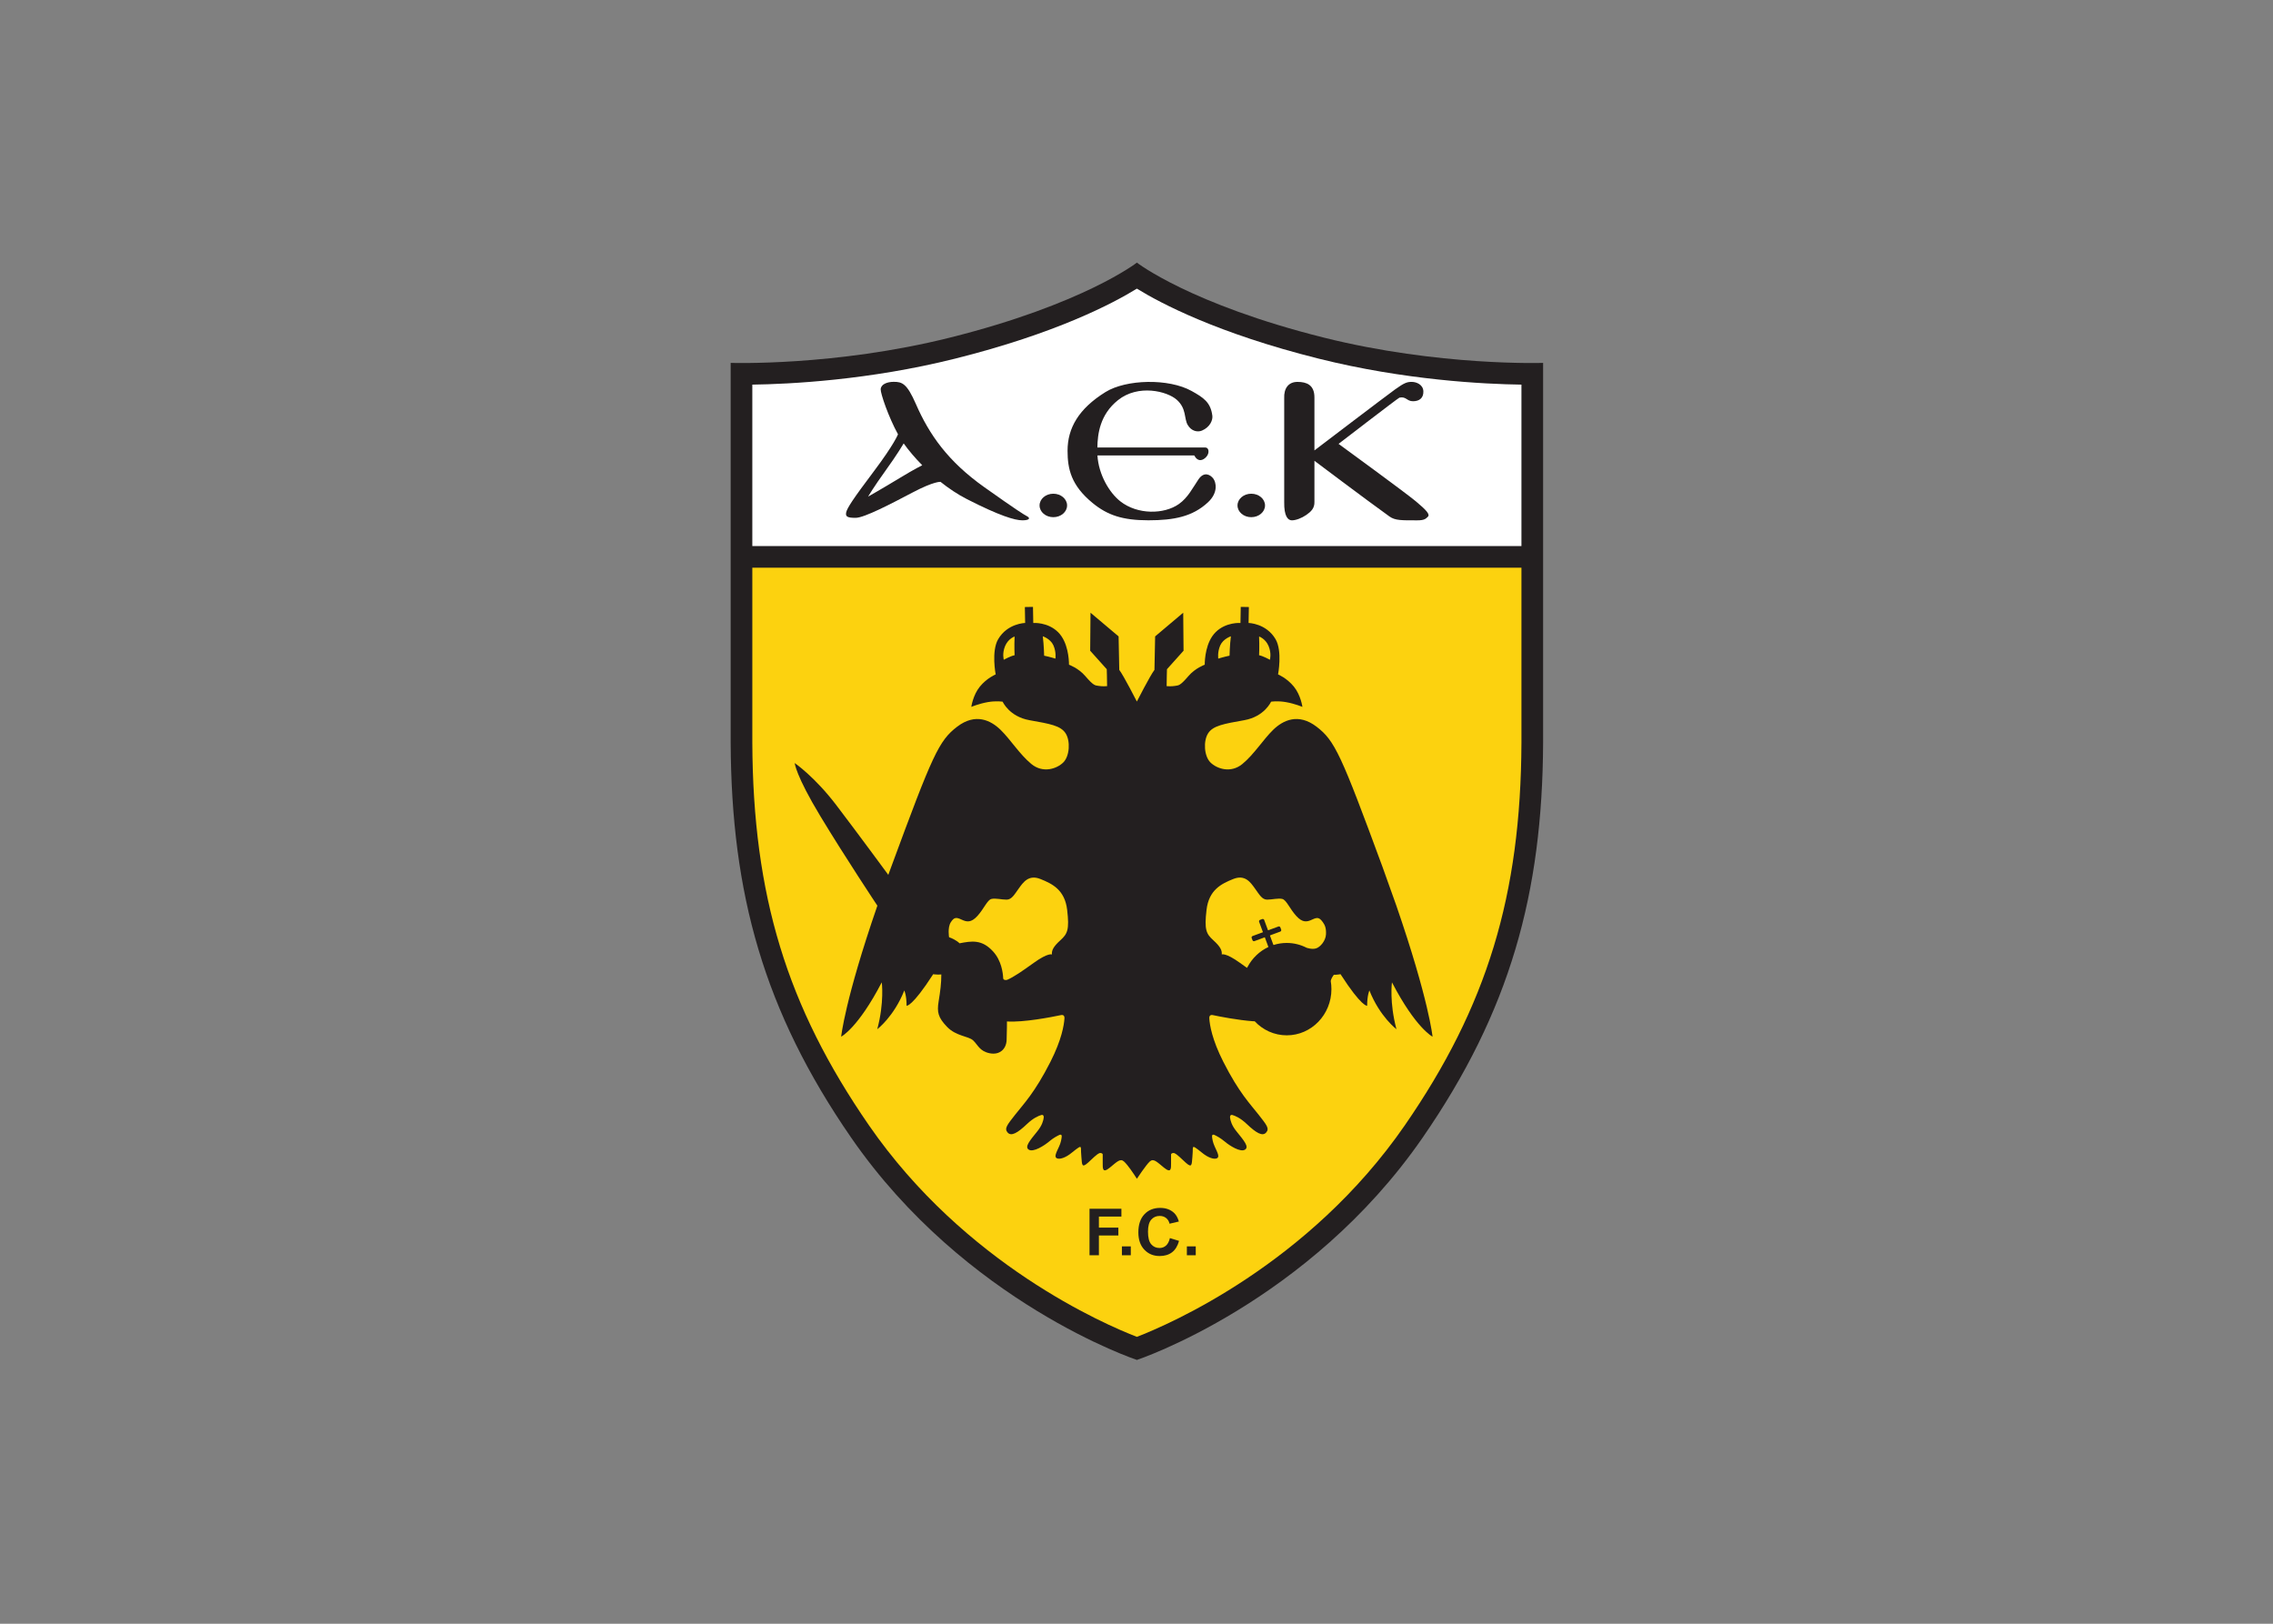 <svg clip-rule="evenodd" fill-rule="evenodd" stroke-linejoin="round" stroke-miterlimit="2" viewBox="0 0 560 400" xmlns="http://www.w3.org/2000/svg"><rect x="0" y="0" width="560" height="400" fill="#808080" stroke="none"/><g fill-rule="nonzero" transform="matrix(.108 0 0 -.108 161.851 382.277)"><path d="m1746.65 944.646c199.47 288.704 273.36 557.534 274.87 900.574v866.65s-237.16-8.11-500.12 57.63c-304.61 76.15-426.55 171.07-426.55 171.07s-121.943-94.92-426.545-171.07c-262.965-65.74-500.123-57.63-500.123-57.63v-866.65c1.506-343.04 75.403-611.87 274.872-900.574 260.693-377.316 651.796-507.003 651.796-507.003s391.1 129.687 651.8 507.003z" fill="#231f20"/><path d="m219.443 2244.68h1752.677v-399.46c-1.53-348.3-78.63-601.13-266.11-872.496-218.99-316.954-537.8-454.098-611.16-482.437-73.36 28.339-392.17 165.483-611.157 482.437-187.485 271.366-264.587 524.196-266.117 872.716v399.2z" fill="#fcd20f"/><path d="m217.576 2294.01v368.28c85.083 1.16 265.709 10.04 462.708 59.29 230.305 57.57 360.296 126.18 414.566 159.67 54.27-33.49 184.26-102.1 414.57-159.67 197-49.25 377.62-58.13 462.7-59.29v-368.22h-1752.864z" fill="#fff"/><g fill="#231f20"><path d="m1537.08 1301.86c1.02-6 1.55-12.16 1.55-18.46 0-58.18-45.61-105.35-101.87-105.35-28.74 0-54.7 12.31-73.22 32.1h-3.2c-35.11 2.55-75.71 10.53-92.47 14.06-4.98 1.05-8.2-1.4-7.82-7.52.93-15.04 6.25-48.36 31.86-98.84 36.02-71 61.75-96.73 80.27-120.398 18.52-23.666 25.73-31.903 17.5-41.163-8.24-9.263-22.65-1.026-44.26 19.554-14.24 13.568-26.25 18.636-32.78 20.518-3.38.973-5.76-1.415-5.3-5.757.73-6.784 3.74-18.047 14.42-31.228 17.49-21.61 29.84-36.018 19.55-42.191s-33.96 8.238-47.34 19.557c-8.33 7.046-17.06 11.702-22.46 14.21-3.27 1.519-5.49.061-5.22-3.564.41-5.337 1.78-13.8 6.08-22.996 7.19-15.436 11.31-23.672 5.14-26.76-6.18-3.087-19.84.687-34.99 13.38-5.84 4.885-11.16 8.696-14.9 11.209-3.36 2.25-5.23 1.525-5.23-2.624 0-4.148-.19-10.515-.96-19.39-1.55-17.752-.78-25.47-15.44-12.348-11 9.84-18.09 17.943-25.51 21.379-2.47 1.147-7.68-.071-7.68-2.989v-19.937c0-11.575.77-23.925-16.21-10.03-16.98 13.891-23.92 21.607-32.41 13.891-8.49-7.718-29.33-39.285-29.33-39.285-8.49 13.199-20.84 31.567-29.33 39.285-8.49 7.716-15.43 0-32.41-13.891-16.98-13.895-16.21-1.545-16.21 10.03v19.937c0 2.918-5.21 4.136-7.68 2.989-7.42-3.436-14.51-11.539-25.509-21.379-14.665-13.122-13.891-5.404-15.436 12.348-.771 8.875-.965 15.242-.965 19.39 0 4.149-1.873 4.874-5.227 2.624-3.737-2.513-9.072-6.324-14.902-11.209-15.155-12.693-28.817-16.467-34.992-13.38-6.171 3.088-2.056 11.324 5.147 26.76 4.293 9.196 5.662 17.659 6.07 22.996.275 3.625-1.943 5.083-5.215 3.564-5.398-2.508-14.131-7.164-22.463-14.21-13.378-11.319-37.044-25.73-47.339-19.557-10.288 6.173 2.058 20.581 19.553 42.191 10.669 13.181 13.684 24.444 14.413 31.228.465 4.342-1.917 6.73-5.296 5.757-6.531-1.882-18.542-6.95-32.785-20.518-21.61-20.58-36.016-28.817-44.249-19.554-8.234 9.26-1.028 17.497 17.493 41.163 18.525 23.668 44.251 49.398 80.269 120.398 25.608 50.48 30.93 83.8 31.864 98.84.38 6.12-2.84 8.57-7.823 7.52-22.092-4.65-85.563-17.04-123.347-14.51 0 0 0-22.39-.772-42.45-.771-20.07-15.435-34.73-38.589-30.1-23.155 4.63-27.012 19.29-37.819 29.33-10.805 10.03-38.591 9.26-59.426 30.87-20.841 21.61-23.153 33.96-19.296 57.88 3.86 23.93 6.173 40.91 6.173 61.75 0 0-2.313-.39-7.718-.39-5.4 0-10.805.9-10.805.9-48.364-75.13-60.714-72.03-60.714-72.03 0 23.67-5.144 34.98-5.144 34.98-23.668-59.69-61.744-88.49-61.744-88.49 16.467 61.74 10.289 107.02 10.289 107.02-54.539-104.97-92.615-124-92.615-124s8.107 83.07 82.572 298.83c0 0-73.31 110.22-129.907 203.86s-58.656 121.43-58.656 121.43 45.277-30.87 94.671-95.7c49.396-64.84 118.83-159.31 118.83-159.31 2.196 6.02 4.431 12.13 6.719 18.33 94.379 256.04 108.564 287.62 150.242 319.52 41.676 31.9 76.663 14.92 99.301-7.2 22.638-22.13 43.219-55.58 69.978-77.7 26.756-22.12 58.657-10.8 73.063 3.6 14.409 14.41 16.465 48.88 5.143 66.38-11.318 17.49-36.013 21.61-82.323 29.84-46.306 8.23-61.231 42.19-61.231 42.19s-14.406 2.57-34.47-1.03c-20.067-3.6-37.047-10.8-37.047-10.8s3.6 26.75 19.551 46.31c15.954 19.55 36.018 27.78 36.018 27.78s-10.291 53 5.66 80.27c21.296 36.41 61.583 37.04 61.583 37.04l-.661 36.37 18.52.33.668-36.7s33.089 2.57 56.754-21.09c22.686-22.69 24.687-62.05 24.746-74.09 0 0 21.562-7.72 36.998-25.73 20.161-23.52 22.638-21.1 30.867-22.64 8.24-1.54 19.04-.51 19.04-.51 0 13.89-.77 38.59-.77 38.59l-37.817 42.19.773 86.7 64.054-54.03 1.55-76.41c10.03-13.12 40.13-72.19 40.13-72.19s30.1 59.07 40.13 72.19l1.55 76.41 64.06 54.03.77-86.7-37.82-42.19s-.77-24.7-.77-38.59c0 0 10.8-1.03 19.04.51 8.23 1.54 10.71-.88 30.87 22.64 15.43 18.01 36.99 25.73 36.99 25.73.07 12.04 2.07 51.4 24.75 74.09 23.67 23.66 56.76 21.09 56.76 21.09l.66 36.7 18.52-.33-.66-36.37s40.29-.63 61.59-37.04c15.95-27.27 5.65-80.27 5.65-80.27s20.07-8.23 36.02-27.78c15.95-19.56 19.55-46.31 19.55-46.31s-16.98 7.2-37.04 10.8c-20.07 3.6-34.48 1.03-34.48 1.03s-14.92-33.96-61.23-42.19-71-12.35-82.32-29.84c-11.32-17.5-9.26-51.97 5.14-66.38 14.41-14.4 46.31-25.72 73.07-3.6 26.75 22.12 47.34 55.57 69.97 77.7 22.65 22.12 57.63 39.1 99.3 7.2 41.69-31.9 55.87-63.48 150.25-319.52 2.29-6.2 31.66-88.61 31.66-88.61 74.46-215.76 82.57-298.83 82.57-298.83s-38.08 19.03-92.61 124c0 0-6.19-45.28 10.28-107.02 0 0-38.08 28.8-61.75 88.49 0 0-5.14-11.31-5.14-34.98 0 0-12.34-3.1-60.71 72.03 0 0-9.26-1.67-15.05-1.29 0 0-1.93-1.93-4.24-6.17-2.32-4.24-3.1-8.17-3.1-8.17m-721.103 785.88s-14.405-4.63-21.612-21.6c-7.205-16.99-3.085-31.4-3.085-31.4s15.95 8.75 24.697 10.3c0 0-1.029 20.07 0 42.7m67.401-43.73c12.866-2.57 25.726-6.69 25.726-6.69s2.249 15.01-4.632 30.36c-6.685 14.92-24.182 20.58-24.182 20.58 2.575-20.07 3.088-44.25 3.088-44.25m-23.925-700.79c33.189 23.92 41.678 19.29 41.678 19.29-.773 9.27 3.086 17.75 19.297 32.42 16.205 14.66 20.833 23.92 15.433 69.46-5.403 45.53-33.958 59.43-60.972 70.23-27.013 10.81-39.361-7.72-49.396-21.61-10.03-13.89-16.205-25.46-27.784-25.46-11.577 0-25.469 3.85-34.73 1.54-9.262-2.32-16.978-22.38-31.642-38.59-14.666-16.21-24.7-13.9-36.275-8.49-11.578 5.4-16.98 6.17-24.698-6.17-7.718-12.35-3.861-33.97-3.861-33.97 16.981-6.17 23.925-13.89 23.925-13.89 27.786 5.4 50.941 9.26 76.41-18.52 19.101-20.84 22.576-48.62 23.116-61.21.181-4.2 6.194-4.85 9.623-3.36 14.345 6.24 33.089 19.02 59.876 38.33m514.267 701.82c8.75-1.55 24.7-10.3 24.7-10.3s4.12 14.41-3.09 31.4c-7.2 16.97-21.61 21.6-21.61 21.6 1.03-22.63 0-42.7 0-42.7m-64.31 43.22s-17.5-5.66-24.19-20.58c-6.87-15.35-4.63-30.36-4.63-30.36s12.86 4.12 25.73 6.69c0 0 .51 24.18 3.09 44.25m84.52-705.95-7.14 19.37-1.37-.52-22.27-8.21c-1.81-.67-3.83.26-4.5 2.07l-1.85 5.02c-.67 1.81.27 3.82 2.08 4.49l22.96 8.47.62.42-8.66 23.48c-.67 1.81.27 3.83 2.08 4.49l5.01 1.85c1.81.67 3.83-.27 4.5-2.08l8.63-23.4 1.87.42 21.86 8.06c1.81.67 3.83-.27 4.5-2.07l1.84-5.02c.67-1.81-.26-3.83-2.07-4.5l-22.08-8.14-1.47-.81 7.41-20.11.77-1.51c9.52 3.04 19.63 4.68 30.11 4.68 16.22 0 31.55-3.92 45.16-10.9 0 0 12.34-4.54 21.98-1.45 9.65 3.08 21.61 17.36 22.39 31.64.77 14.28-2.32 21.22-6.95 27.79-8.4 11.89-13.12 11.57-24.7 6.17-11.58-5.41-21.61-7.72-36.28 8.49-14.66 16.21-22.38 36.27-31.64 38.59-9.26 2.31-23.15-1.54-34.73-1.54s-17.75 11.57-27.78 25.46c-10.04 13.89-22.39 32.42-49.4 21.61-27.01-10.8-55.57-24.7-60.97-70.23-5.4-45.54-.77-54.8 15.43-69.46 16.21-14.67 20.07-23.15 19.3-32.42 0 0 8.49 4.63 41.68-19.29 5.59-4.04 10.84-7.79 15.77-11.25l1.15 1.65c10.62 20.2 27.43 36.41 47.81 45.9z"/><path d="m1387.17 2386.69c0-14.78-14.06-26.76-31.39-26.76-17.34 0-31.39 11.98-31.39 26.76s14.05 26.75 31.39 26.75c17.33 0 31.39-11.97 31.39-26.75z"/><path d="m935.61 2386.69c0-14.78-14.051-26.76-31.388-26.76-17.336 0-31.386 11.98-31.386 26.76s14.05 26.75 31.386 26.75c17.337 0 31.388-11.97 31.388-26.75z"/><path d="m1253.38 2497.7c-7.49-8.48-19.03-12.88-27.78 3.06h-220.74c2.71-44.12 27.36-85.2 52.23-104.71 39.36-30.88 99.81-29.9 133.52-6.17 20.84 14.66 31.42 36.71 44.77 56.34 13.12 19.3 27.78 10.03 33.96 1.54 6.17-8.49 11.57-31.64-12.35-53.93-34.9-32.5-77.18-41.01-135.84-41.01s-93.39 11.6-127.345 39.46c-48.792 40.03-57.111 77.38-57.111 119.17 0 51.84 25.467 95.94 86.436 133.85 47.03 29.24 144.33 31.73 196.81 2.33 26.52-14.86 43.22-25.42 47.08-56.49 1.22-9.8-5.4-26.05-23.92-33.77-9.7-4.03-23.93-1.54-32.42 13.12-8.49 14.67-2.31 37.05-24.7 57.12-21.94 19.67-87.98 36.28-134.29-.77-41.47-33.18-46.42-77.5-47-108.02h246.64c7.72-.06 9.77-12.39 2.05-21.12z"/><path d="m582.95 2416.14c-48.889-25.74-110.107-57.71-129.66-57.71-18.521 0-23.668 2.57-21.61 12.36 2.056 9.79 15.437 30.41 62.776 93.28 47.334 62.87 55.449 84.94 55.449 84.94-21.915 39.77-39.931 93.13-39.501 102.63.511 11.33 14.406 17.01 29.841 17.01 19.04 0 29.96-3.61 50.424-50.5 30.36-69.57 72.928-130.78 155.904-189.64 74.094-52.56 90.042-62.35 97.76-66.48 7.718-4.12 6.175-9.27-10.805-9.27-16.978 0-51.967 10.3-126.572 48.44-21.121 10.79-41.379 24.43-59.996 39.26 0 0-14.1 1.96-64.01-24.32m22.238 62.26c-17.377 17.61-31.853 34.99-42.302 49.78 0 0-14.406-24.7-41.162-61.74-26.757-37.05-40.133-59.69-40.133-59.69s31.899 18.01 72.549 42.71c32.67 19.85 51.048 28.94 51.048 28.94z"/><path d="m1670.93 2361.6c13.12-9.42 27.78-8.87 63.54-8.87 15.43 0 19.04 3.08 24.19 8.23 5.14 5.15-2.58 14.41-27.28 34.99-24.69 20.58-176.48 131.2-176.48 131.2s136.35 104.97 138.92 105.48c15.64 3.14 16.47-8.23 30.87-8.23 14.41 0 24.19 7.2 23.67 22.64-.51 15.43-16.08 21.48-26.37 21.48s-16.33-1.42-38.46-17.37c-22.12-15.95-183.68-138.92-183.68-138.92v120.92c0 28.82-18.14 35.37-38.72 35.37-20.59 0-31.26-14.79-30.23-37.44v-236.68c-.51-31.9 8.23-41.67 17.49-41.67 9.27 0 22.64 5.14 32.93 12.35 10.3 7.2 19.04 14.91 18.53 29.84v93.64s114.48-86.31 171.08-126.96z"/><path d="m986.798 676.388v106.122h72.742v-17.944h-51.33v-25.083h44.38v-17.944h-44.38v-45.151z"/><path d="m1060.69 676.388h20.26v20.258h-20.26z"/><path d="m1170.17 715.556 20.84-6.367c-3.2-11.685-8.52-20.361-15.96-26.034-7.43-5.669-16.87-8.504-28.3-8.504-14.15 0-25.78 4.817-34.89 14.448-9.11 9.626-13.66 22.798-13.66 39.505 0 17.668 4.57 31.389 13.72 41.167 9.15 9.779 21.17 14.667 36.08 14.667 13.02 0 23.6-3.838 31.73-11.512 4.84-4.543 8.47-11.056 10.89-19.551l-21.22-5.018c-1.27 5.485-3.9 9.813-7.91 12.989-4.01 3.174-8.88 4.761-14.62 4.761-7.92 0-14.34-2.821-19.28-8.47-4.93-5.649-7.39-14.796-7.39-27.439 0-13.42 2.42-22.978 7.29-28.671 4.86-5.699 11.19-8.545 18.97-8.545 5.74 0 10.67 1.816 14.81 5.443 4.13 3.631 7.1 9.341 8.9 17.131z"/><path d="m1208.88 676.388h20.26v20.258h-20.26z"/></g></g></svg>